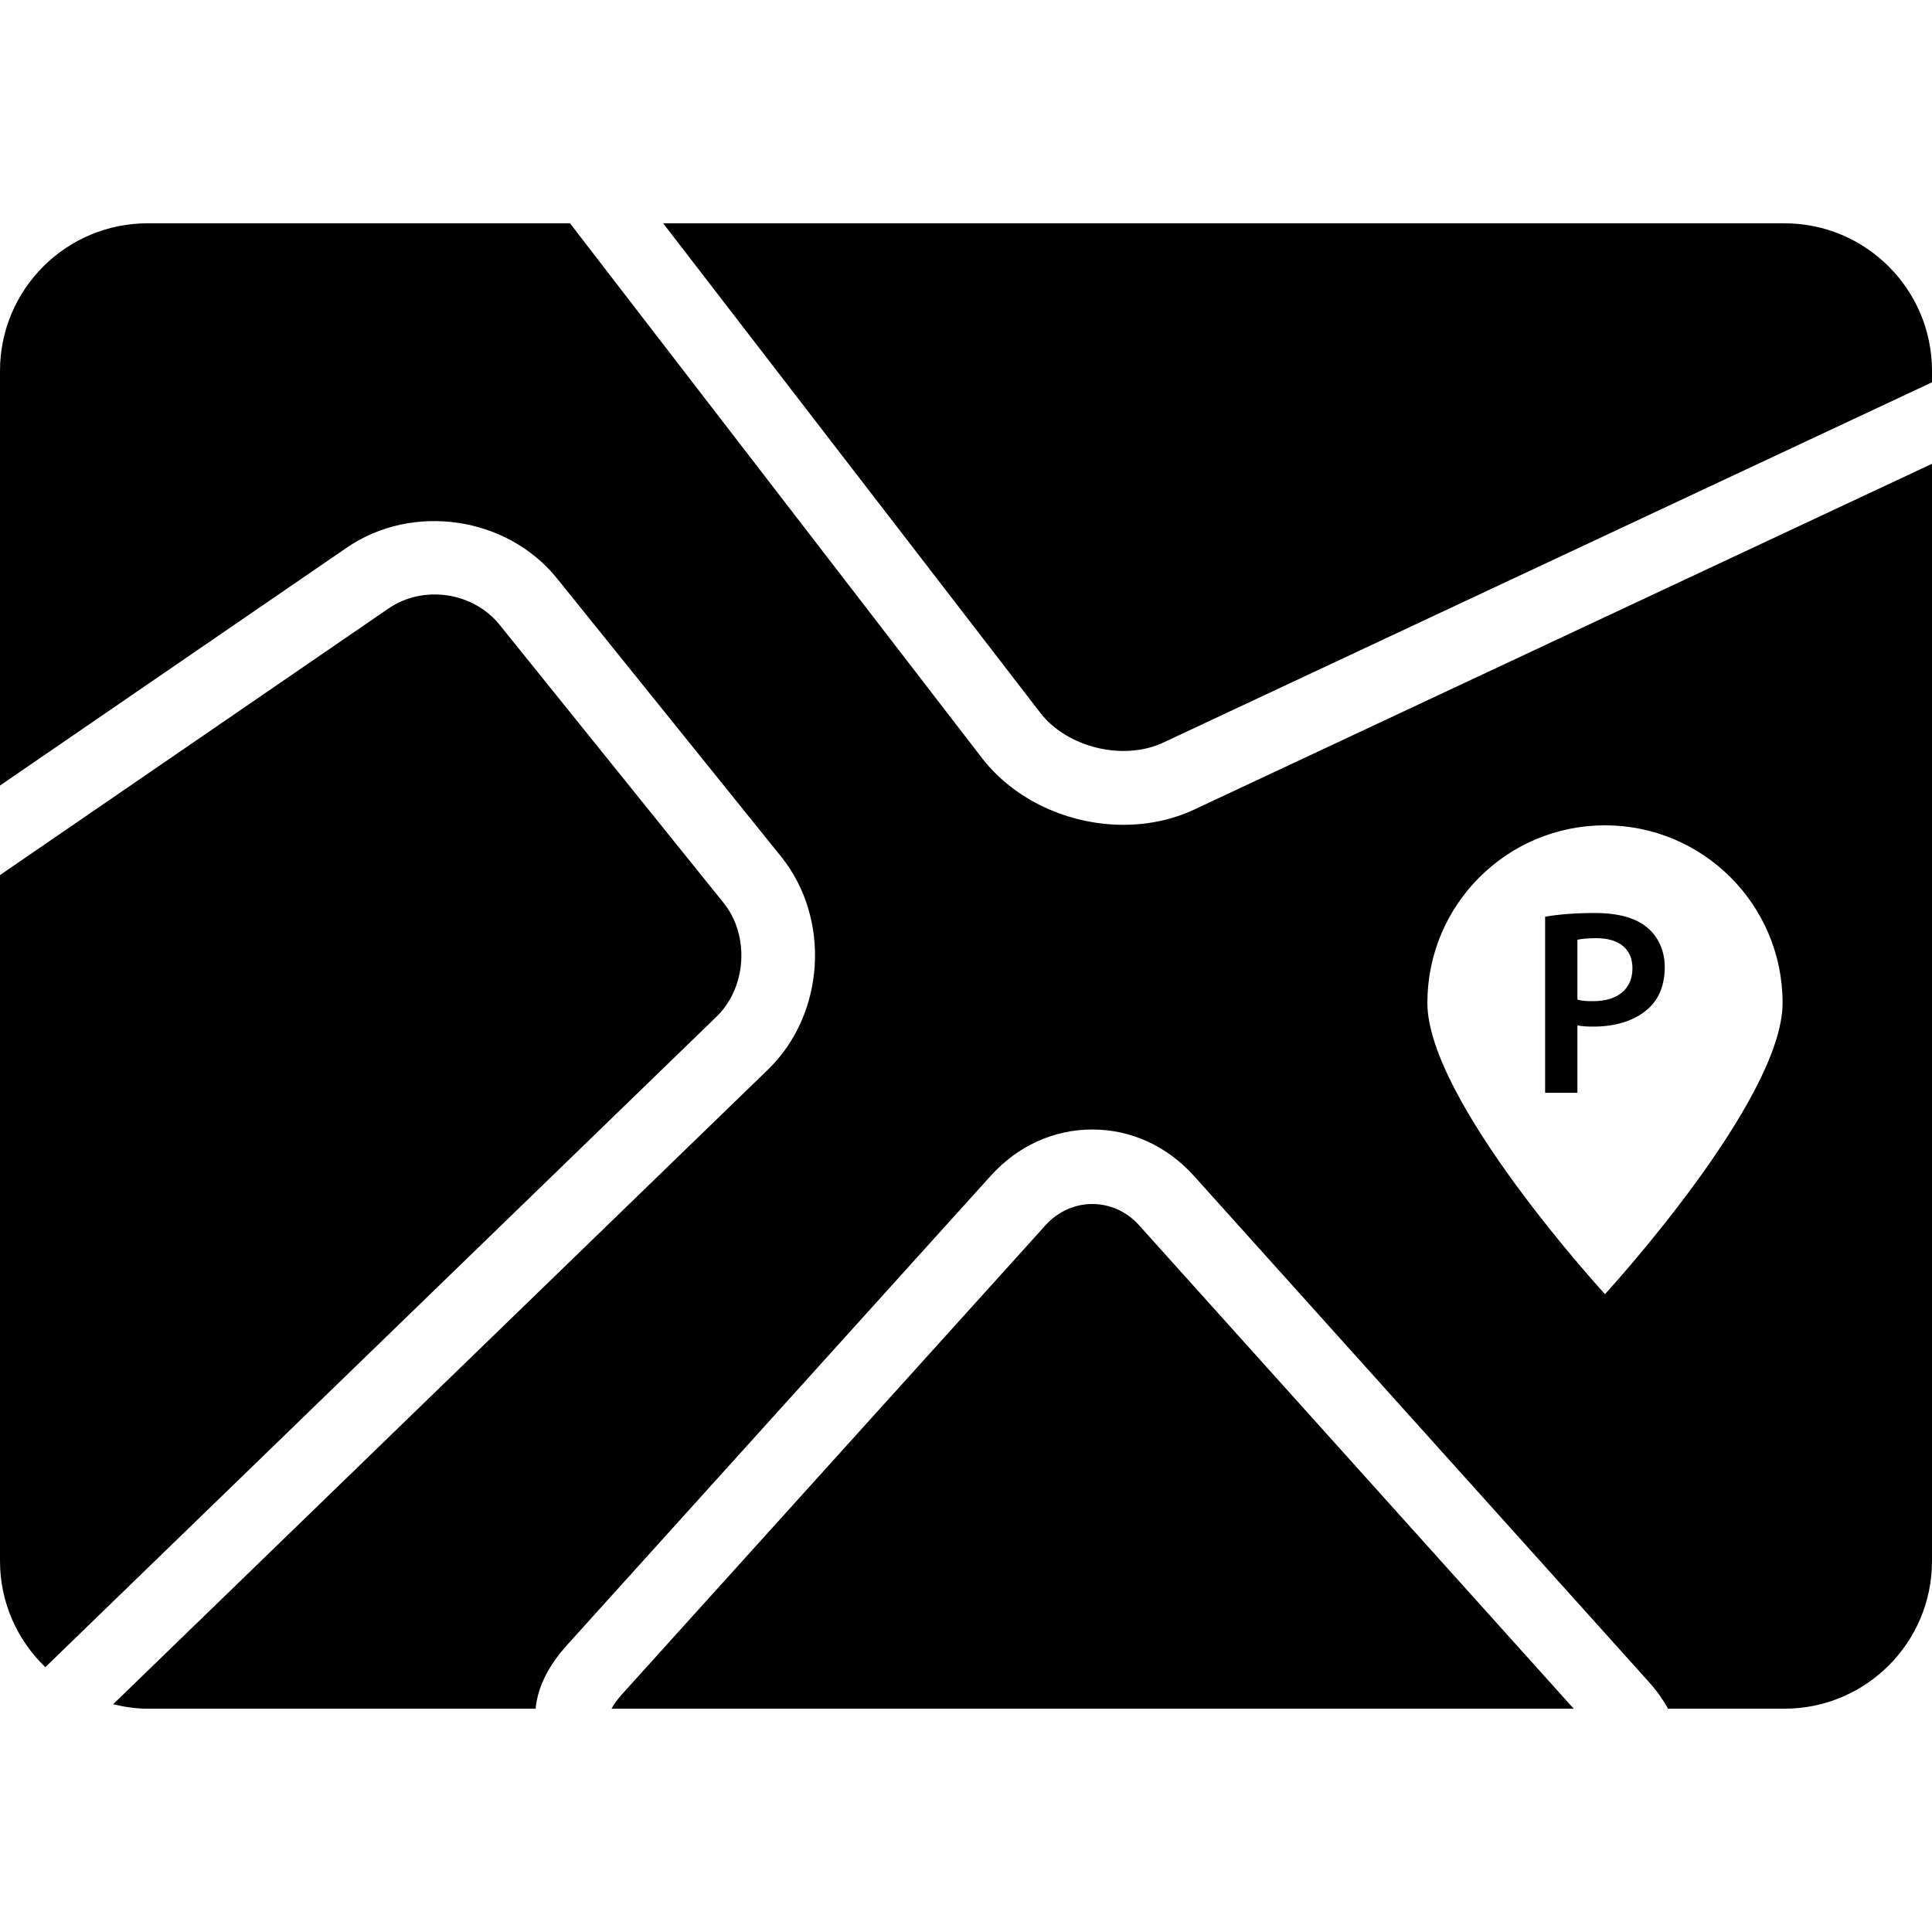 <?xml version="1.0" encoding="iso-8859-1"?>
<!-- Generator: Adobe Illustrator 16.0.0, SVG Export Plug-In . SVG Version: 6.00 Build 0)  -->
<!DOCTYPE svg PUBLIC "-//W3C//DTD SVG 1.1//EN" "http://www.w3.org/Graphics/SVG/1.1/DTD/svg11.dtd">
<svg version="1.1" id="Capa_1" xmlns="http://www.w3.org/2000/svg" xmlns:xlink="http://www.w3.org/1999/xlink" x="0px" y="0px"
	 width="250.192px" height="250.192px" viewBox="0 0 250.192 250.192" style="enable-background:new 0 0 250.192 250.192;"
	 xml:space="preserve">
<g>
	<g>
		<path d="M250.192,202.159V60.061l-95.502,44.757c-2.88,1.354-6.044,1.993-9.208,1.993c-7.001,0-14.058-3.12-18.34-8.674
			l-53.328-69.22H19.116C8.56,28.917,0,37.477,0,48.034v53.692l44.904-30.805c8.536-5.85,20.752-4.062,27.242,4l29.008,36.009
			c6.466,8.034,5.701,20.402-1.697,27.575l-84.805,82.192c1.439,0.345,2.921,0.578,4.464,0.578h50.248
			c0.21-2.287,1.228-5.097,4.091-8.27l54.859-60.757c3.483-3.854,8.15-5.979,13.135-5.979c5.004,0,9.676,2.134,13.162,6.007
			l58.884,65.498c1.111,1.232,1.899,2.398,2.516,3.5h15.065C241.633,221.275,250.192,212.716,250.192,202.159z M207.844,167.59
			c0,0-23-25.011-23-37.715c0-12.703,10.296-22.997,23-22.997c12.694,0,22.999,10.293,22.999,22.997
			C230.843,142.579,207.844,167.59,207.844,167.59z"/>
		<path d="M206.537,118.233c-2.814,0-4.9,0.21-6.445,0.483v22.799h4.182v-8.737c0.583,0.131,1.265,0.168,2.054,0.168
			c2.981,0,5.586-0.821,7.304-2.501c1.27-1.232,1.951-3.016,1.951-5.218c0-2.154-0.887-3.974-2.26-5.101
			C211.848,118.887,209.622,118.233,206.537,118.233z M206.327,129.651c-0.854,0-1.508-0.037-2.054-0.205v-7.748
			c0.443-0.103,1.265-0.206,2.432-0.206c2.917,0,4.695,1.337,4.695,3.911C211.4,128.074,209.481,129.651,206.327,129.651z"/>
		<path d="M250.192,48.034c0-10.557-8.56-19.117-19.116-19.117h-145.2l48.834,63.384c3.477,4.508,10.762,6.279,15.924,3.867
			l99.558-46.659V48.034z"/>
		<path d="M92.805,131.64c3.881-3.762,4.296-10.501,0.903-14.715L64.7,80.913c-3.421-4.254-9.878-5.208-14.391-2.112L0,113.319
			v88.84c0,5.404,2.266,10.259,5.869,13.74L92.805,131.64z"/>
		<path d="M135.41,158.652l-54.863,60.756c-0.712,0.794-1.113,1.41-1.352,1.867h124.598l-56.29-62.613
			C144.222,155.008,138.705,155.003,135.41,158.652z"/>
	</g>
</g>
<g>
</g>
<g>
</g>
<g>
</g>
<g>
</g>
<g>
</g>
<g>
</g>
<g>
</g>
<g>
</g>
<g>
</g>
<g>
</g>
<g>
</g>
<g>
</g>
<g>
</g>
<g>
</g>
<g>
</g>
</svg>
